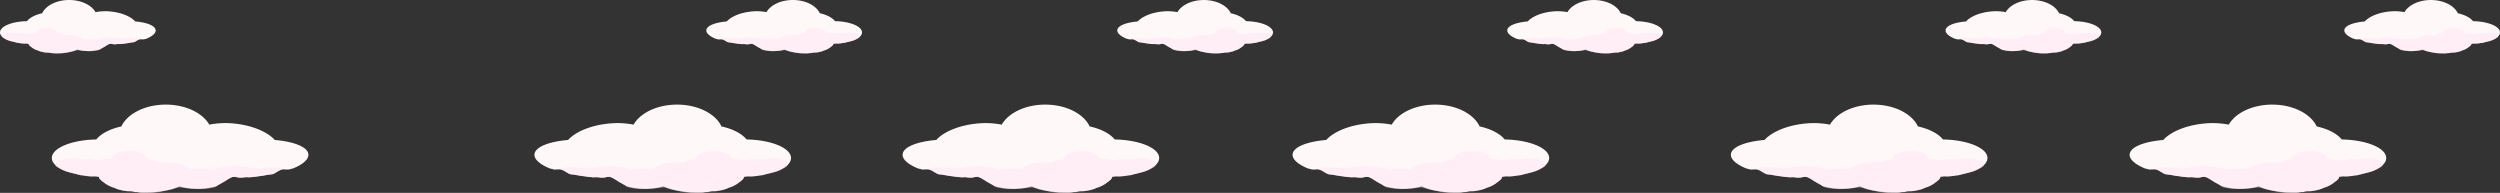 <svg xmlns="http://www.w3.org/2000/svg" viewBox="0 0 3914 302"><rect x="0" y="0" width="3914" height="302" fill="#333333" stroke="none"/><defs><style>.cls-1{fill:#fff8f8;}.cls-2{fill:#ffe3f3;opacity:0.48;isolation:isolate;}</style></defs><g id="圖層_2" data-name="圖層 2"><g id="背景"><g id="cloud"><g id="light"><path class="cls-1" d="M243.71,47.3c-.48-7-13.47-12.14-32-13.72C205,26.06,190.92,19.91,174.14,18.1a80.39,80.39,0,0,0-24.57.93C143.22,7.9,127.12,0,108.26,0,88.45,0,71.68,8.72,66.06,20.73c-10.69,2.32-19.28,6.79-23.84,12.39C18.73,33.53,0,41.26,0,50.73,0,55.6,4.93,60,12.91,63.19c2.34.81,4.75,1.44,7.16,2,2.25.54,4.49,1.08,6.71,1.7L27,67l.75.12a29.44,29.44,0,0,1,4,.54c2.24.27,4.56.46,6.93.58.48,0,1-.07,1.43-.08a12,12,0,0,1,2.82.21h1.44c0,.12.09.23.14.35a1.09,1.09,0,0,1,.37.57,3.18,3.18,0,0,0,.35.83l.06.1a9.14,9.14,0,0,0,2.08,2.13c1.18,1,2.43,1.86,3.66,2.76a29.91,29.91,0,0,0,6.2,3.22A26.16,26.16,0,0,1,61.65,80a76.42,76.42,0,0,0,9.19,2.11c1.09.1,2.14.14,3.28.15a10.34,10.34,0,0,1,2.77.22,1,1,0,0,1,.3,0l1.81.52a19.87,19.87,0,0,1,4.4.37c1.56.07,3.14.11,4.74.11,13.12,0,24.9-2.28,33-5.9a62.59,62.59,0,0,0,11.25,2.08c1,0,1.93.09,2.89.2a63,63,0,0,0,7.77-.12,66,66,0,0,0,13.48-2.37c2.22-1.54,4.65-2.7,7-4.08,2.73-1.62,5.27-3.58,8.3-4.6a1.25,1.25,0,0,1,.56-.07,11.78,11.78,0,0,1,4.63.62h0c.42,0,.85,0,1.27.08,1.12,0,2.26,0,3.4-.05a17.39,17.39,0,0,1,4-.33c.63,0,1.25.06,1.88.09l1.22-.07a1.24,1.24,0,0,1,.45-.09,46.13,46.13,0,0,0,6.19-.68c2-.28,4-.49,6.06-.85s4.06-.76,6.12-1c.71-.07,1.42-.14,2.12-.23a9,9,0,0,1,1.38-.62,1.05,1.05,0,0,1,.24-.06l.38-.22a32.76,32.76,0,0,1,3-1.75,4.81,4.81,0,0,1,.86-.58,12.28,12.28,0,0,1,2.35-1A7.51,7.51,0,0,1,221,61.6a22.52,22.52,0,0,1,2.72.13h0c.6,0,1.19-.07,1.79-.13,1.21-.38,2.43-.68,3.66-.94C238.49,56.79,244,52.06,243.71,47.3Z"/></g><g id="dark"><path class="cls-2" d="M218.85,61.51c-.4-2.58-12.08-2.84-26.36-.64a70.44,70.44,0,0,0-18.85-2.27c-9,0-16.95,1.29-21.73,3.26a65.21,65.21,0,0,0-12.15-1.09,69.83,69.83,0,0,0-8.42.51c-4.26-3.83-13.35-6.48-23.88-6.48-2.09,0-4.12.11-6.07.3C98.94,53.32,94.82,52,90,51.66a2.53,2.53,0,0,0,0-.38C90,47.23,82.53,44,73.32,44s-16.68,3.28-16.68,7.33a2.53,2.53,0,0,0,0,.38c-1-.07-1.94-.11-2.94-.11a32.4,32.4,0,0,0-10,1.46,32.33,32.33,0,0,0-10.1-1.46,35.93,35.93,0,0,0-6.47.55A33.78,33.78,0,0,0,18.26,51C9.93,51,3.18,53.56,3.18,56.7c0,1.58,1.7,3,4.44,4l-.1.07a49,49,0,0,0,12.55,4.41c2.25.54,4.49,1.08,6.71,1.7l.58.16a44.18,44.18,0,0,1,6.46,1c.74.08,1.48.16,2.23.22a36.53,36.53,0,0,0,4.05-.12,12,12,0,0,1,3.17.28,1.33,1.33,0,0,1,1.6.86,6.51,6.51,0,0,0,2.49,3.06c1.18,1,2.43,1.86,3.66,2.76a29.74,29.74,0,0,0,6.21,3.22A43.1,43.1,0,0,1,63,80.61,27.76,27.76,0,0,0,69.36,82a36.23,36.23,0,0,0,4.76.31,10.38,10.38,0,0,1,2.78.22.92.92,0,0,1,.29,0l1.8.52a31.25,31.25,0,0,1,5.77.56,38.43,38.43,0,0,0,3.87,0H93a1.5,1.5,0,0,1,.73.19,55.08,55.08,0,0,0,8.87-1c3-.54,6.08-1.16,9.11-1.76a36.29,36.29,0,0,0,4.34-1.1,28.91,28.91,0,0,1,4-1.2c2.54-.43,5.12.37,7.64.63,3.27.35,6.57.11,9.81.83l.06,0c.7,0,1.42,0,2.14,0a60.84,60.84,0,0,0,15.62-1.89,1.44,1.44,0,0,1,.35-.4,84.67,84.67,0,0,1,7.76-4.65c2.73-1.62,5.27-3.58,8.3-4.6a1.28,1.28,0,0,1,.57-.07,11.73,11.73,0,0,1,4.62.62h0c1.24.05,2.47.2,3.72.29a.87.87,0,0,1,.24-.1,16.38,16.38,0,0,1,4.73-.49c.76,0,1.51.09,2.27.11h.62a1.2,1.2,0,0,1,.66-.19,46.13,46.13,0,0,0,6.19-.68c2-.28,4-.49,6.06-.85s4.06-.76,6.12-1c.71-.07,1.42-.14,2.12-.23a9,9,0,0,1,1.38-.62,1.05,1.05,0,0,1,.24-.06l.38-.22a32.76,32.76,0,0,1,3-1.75,4.81,4.81,0,0,1,.86-.58,12.28,12.28,0,0,1,2.35-1,8.93,8.93,0,0,1,.89-.23A.61.61,0,0,0,218.85,61.51Z"/></g></g><g id="cloud-2" data-name="cloud"><g id="light-2" data-name="light"><path class="cls-1" d="M482.82,241.72c-.79-11.52-22.21-20-52.67-22.59-11.08-12.41-34.34-22.54-62-25.52a132.31,132.31,0,0,0-40.5,1.53c-10.46-18.34-37-31.36-68.09-31.36-32.65,0-60.28,14.36-69.54,34.16-17.62,3.82-31.78,11.19-39.29,20.41-38.72.69-69.58,13.42-69.58,29,0,8,8.13,15.27,21.28,20.53,3.85,1.34,7.82,2.38,11.8,3.34,3.69.89,7.39,1.78,11,2.8l.42.12,1.23.19a51.11,51.11,0,0,1,6.52.9c3.7.43,7.52.75,11.43,1,.79-.06,1.57-.12,2.35-.14a20.57,20.57,0,0,1,4.65.35l2.12,0h.25c.07.2.16.39.24.58a1.78,1.78,0,0,1,.6.93,5.25,5.25,0,0,0,.58,1.38l.1.17a15.43,15.43,0,0,0,3.43,3.51c1.95,1.58,4,3.06,6,4.54a48.35,48.35,0,0,0,10.22,5.3,44.48,44.48,0,0,1,7.29,2.82,125.94,125.94,0,0,0,15.16,3.49c1.79.16,3.52.22,5.4.24a17.35,17.35,0,0,1,4.56.37,1.67,1.67,0,0,1,.5.05l3,.87a32.3,32.3,0,0,1,7.25.61c2.57.12,5.17.18,7.82.18,21.62,0,41-3.76,54.38-9.72a103.79,103.79,0,0,0,18.54,3.42c1.59.06,3.18.15,4.76.32a103.52,103.52,0,0,0,12.82-.18,108.53,108.53,0,0,0,22.21-3.92c3.65-2.53,7.67-4.44,11.47-6.71,4.49-2.68,8.69-5.91,13.68-7.59a2.15,2.15,0,0,1,.92-.11,19.38,19.38,0,0,1,7.62,1h0q1,0,2.1.12c1.85,0,3.72,0,5.61-.08a28,28,0,0,1,6.6-.54c1,0,2.06.1,3.09.15l2-.13a2.18,2.18,0,0,1,.75-.14,77.79,77.79,0,0,0,10.2-1.12c3.34-.46,6.67-.81,10-1.41s6.7-1.25,10.09-1.62c1.16-.12,2.33-.24,3.49-.39a16.43,16.43,0,0,1,2.27-1,1.83,1.83,0,0,1,.39-.09l.63-.37a54.2,54.2,0,0,1,5-2.89,10.14,10.14,0,0,1,1.43-.95,20.25,20.25,0,0,1,3.87-1.71,12.3,12.3,0,0,1,5.07-.54,35.28,35.28,0,0,1,4.48.21h0a29.05,29.05,0,0,0,2.95-.22c2-.61,4-1.12,6-1.55C474.22,257.37,483.35,249.57,482.82,241.72Z"/></g><g id="dark-2" data-name="dark"><path class="cls-2" d="M441.84,265.14c-.66-4.24-19.91-4.67-43.44-1.05-7.91-2.3-18.91-3.74-31.07-3.74-14.83,0-27.93,2.13-35.81,5.37a107.66,107.66,0,0,0-20-1.79,112.7,112.7,0,0,0-13.86.83c-7-6.31-22-10.66-39.36-10.66-3.44,0-6.8.17-10,.49-4-2.94-10.83-5.07-18.81-5.68q0-.32,0-.63c0-6.66-12.3-12.07-27.48-12.07s-27.48,5.41-27.48,12.07a4.58,4.58,0,0,0,0,.64c-1.57-.13-3.19-.19-4.84-.19a53.7,53.7,0,0,0-16.5,2.41,53.41,53.41,0,0,0-16.65-2.41,61.45,61.45,0,0,0-10.66.9,56.13,56.13,0,0,0-14.64-1.79c-13.74,0-24.87,4.2-24.87,9.39,0,2.6,2.81,4.95,7.33,6.65l-.17.11c6.47,3.61,13.55,5.54,20.69,7.27,3.69.89,7.39,1.78,11,2.8l1,.27a72.3,72.3,0,0,1,10.64,1.6l3.68.37a59.54,59.54,0,0,0,6.67-.22,19.5,19.5,0,0,1,5.24.48,2.17,2.17,0,0,1,2.62,1.4c.52,2.07,2.42,3.69,4.11,5.06,1.95,1.58,4,3.06,6,4.54a48.69,48.69,0,0,0,10.23,5.31c3.33.81,6.33,2.49,9.5,3.76s7,1.77,10.5,2.27a58.87,58.87,0,0,0,7.84.51,17.19,17.19,0,0,1,4.59.37,1.48,1.48,0,0,1,.47.05l3,.87c3.16-.24,6.35.58,9.51.92a61.5,61.5,0,0,0,6.37.07h7.22a2.47,2.47,0,0,1,1.21.31,92.1,92.1,0,0,0,14.62-1.6c5-.89,10-1.9,15-2.89a60.54,60.54,0,0,0,7.16-1.82,46.43,46.43,0,0,1,6.68-2c4.19-.72,8.43.59,12.58,1,5.39.57,10.84.17,16.17,1.36l.09-.05c1.17,0,2.35.05,3.53.05a100.7,100.7,0,0,0,25.74-3.1,2.47,2.47,0,0,1,.6-.66c4-3,8.52-5.11,12.78-7.66,4.49-2.68,8.69-5.91,13.68-7.59a2,2,0,0,1,.93-.11,19.3,19.3,0,0,1,7.61,1h0c2.05.08,4.08.33,6.14.47a1.66,1.66,0,0,1,.39-.15,26.62,26.62,0,0,1,7.8-.81c1.25,0,2.5.14,3.74.18l1,0a2,2,0,0,1,1.09-.32,77.79,77.79,0,0,0,10.2-1.12c3.34-.46,6.67-.81,10-1.41s6.7-1.25,10.09-1.62c1.16-.12,2.33-.24,3.49-.39a16.43,16.43,0,0,1,2.27-1,1.83,1.83,0,0,1,.39-.09l.63-.37a54.2,54.2,0,0,1,5-2.89,10.14,10.14,0,0,1,1.43-.95,20.25,20.25,0,0,1,3.87-1.71,12.16,12.16,0,0,1,1.47-.37A1.22,1.22,0,0,0,441.84,265.14Z"/></g></g><g id="cloud-3" data-name="cloud"><g id="light-3" data-name="light"><path class="cls-1" d="M1105.86,47.3c.48-7,13.48-12.14,32-13.72,6.72-7.52,20.83-13.67,37.61-15.48A80.39,80.39,0,0,1,1200,19c6.35-11.13,22.45-19,41.31-19,19.81,0,36.58,8.72,42.2,20.73,10.69,2.32,19.28,6.79,23.84,12.39,23.49.41,42.22,8.14,42.22,17.61,0,4.87-4.93,9.27-12.91,12.46-2.34.81-4.75,1.44-7.16,2-2.24.54-4.48,1.08-6.71,1.7l-.25.07-.75.12a29.44,29.44,0,0,0-4,.54c-2.24.27-4.56.46-6.93.58-.48,0-1-.07-1.43-.08a12,12,0,0,0-2.82.21h-1.44c0,.12-.09.23-.14.35a1.16,1.16,0,0,0-.37.57,2.88,2.88,0,0,1-.35.83l-.06.1a9.14,9.14,0,0,1-2.08,2.13c-1.18,1-2.43,1.86-3.66,2.76a29.91,29.91,0,0,1-6.2,3.22,26.06,26.06,0,0,0-4.42,1.71,77,77,0,0,1-9.2,2.11c-1.09.1-2.14.14-3.28.15a10.34,10.34,0,0,0-2.77.22,1,1,0,0,0-.3,0l-1.81.52a19.87,19.87,0,0,0-4.4.37c-1.55.07-3.14.11-4.74.11-13.12,0-24.9-2.28-33-5.9a62.43,62.43,0,0,1-11.25,2.08c-1,0-1.93.09-2.89.2a63,63,0,0,1-7.77-.12A66.1,66.1,0,0,1,1193,77.45c-2.21-1.54-4.65-2.7-7-4.08-2.73-1.62-5.27-3.58-8.3-4.6a1.25,1.25,0,0,0-.56-.07,11.7,11.7,0,0,0-4.62.62h0c-.42,0-.85,0-1.27.08-1.12,0-2.26,0-3.4-.05a17.39,17.39,0,0,0-4-.33c-.63,0-1.25.06-1.88.09l-1.21-.07a1.34,1.34,0,0,0-.46-.09,46.13,46.13,0,0,1-6.19-.68c-2-.28-4-.49-6.06-.85s-4.06-.76-6.12-1c-.71-.07-1.42-.14-2.12-.23a9,9,0,0,0-1.38-.62.86.86,0,0,0-.23-.06c-.13-.07-.26-.14-.38-.22a31.67,31.67,0,0,0-3-1.75A4.81,4.81,0,0,0,1134,63a12,12,0,0,0-2.35-1,7.49,7.49,0,0,0-3.08-.33,22.52,22.52,0,0,0-2.72.13h0c-.6,0-1.19-.07-1.79-.13-1.21-.38-2.43-.68-3.66-.94C1111.08,56.79,1105.54,52.06,1105.86,47.3Z"/></g><g id="dark-3" data-name="dark"><path class="cls-2" d="M1130.72,61.51c.4-2.58,12.08-2.84,26.36-.64a70.44,70.44,0,0,1,18.85-2.27c9,0,17,1.29,21.73,3.26a65.21,65.21,0,0,1,12.15-1.09,69.58,69.58,0,0,1,8.42.51c4.27-3.83,13.35-6.48,23.88-6.48,2.09,0,4.12.11,6.07.3,2.45-1.78,6.57-3.07,11.42-3.44a2.48,2.48,0,0,1,0-.38c0-4.05,7.46-7.33,16.67-7.33s16.68,3.28,16.68,7.33a2.53,2.53,0,0,1,0,.38c1-.07,1.94-.11,2.94-.11a32.36,32.36,0,0,1,10,1.46A32.35,32.35,0,0,1,1316,51.55a35.9,35.9,0,0,1,6.46.55,33.78,33.78,0,0,1,8.89-1.09c8.33,0,15.08,2.55,15.08,5.69,0,1.58-1.7,3-4.44,4l.1.07a49,49,0,0,1-12.55,4.41c-2.24.54-4.48,1.08-6.71,1.7l-.58.16a44.18,44.18,0,0,0-6.46,1c-.74.08-1.48.16-2.23.22a36.53,36.53,0,0,1-4-.12,12,12,0,0,0-3.17.28,1.33,1.33,0,0,0-1.6.86,6.45,6.45,0,0,1-2.49,3.06c-1.18,1-2.43,1.86-3.66,2.76a29.91,29.91,0,0,1-6.2,3.22,43.23,43.23,0,0,0-5.77,2.28,27.64,27.64,0,0,1-6.37,1.38,36.23,36.23,0,0,1-4.76.31,10.41,10.41,0,0,0-2.78.22.92.92,0,0,0-.29,0l-1.8.52a31.25,31.25,0,0,0-5.77.56,38.43,38.43,0,0,1-3.87,0h-4.38a1.5,1.5,0,0,0-.73.19,55.08,55.08,0,0,1-8.87-1c-3-.54-6.08-1.16-9.1-1.76a36,36,0,0,1-4.35-1.1,28.91,28.91,0,0,0-4-1.2c-2.54-.43-5.12.37-7.64.63-3.27.35-6.57.11-9.81.83l0,0c-.71,0-1.42,0-2.15,0a60.7,60.7,0,0,1-15.61-1.89,1.67,1.67,0,0,0-.36-.4,83.34,83.34,0,0,0-7.76-4.65c-2.73-1.62-5.27-3.58-8.3-4.6a1.28,1.28,0,0,0-.57-.07,11.68,11.68,0,0,0-4.61.62h0c-1.25.05-2.48.2-3.73.29a.87.87,0,0,0-.24-.1,16.38,16.38,0,0,0-4.73-.49c-.76,0-1.51.09-2.27.11H1161a1.2,1.2,0,0,0-.66-.19,46.13,46.13,0,0,1-6.19-.68c-2-.28-4-.49-6.06-.85s-4.06-.76-6.12-1c-.71-.07-1.42-.14-2.12-.23a9,9,0,0,0-1.38-.62.86.86,0,0,0-.23-.06c-.13-.07-.26-.14-.38-.22a31.67,31.67,0,0,0-3-1.75A4.81,4.81,0,0,0,1134,63a12,12,0,0,0-2.35-1,8.93,8.93,0,0,0-.89-.23A.61.61,0,0,1,1130.72,61.51Z"/></g></g><g id="cloud-4" data-name="cloud"><g id="light-4" data-name="light"><path class="cls-1" d="M836.76,241.72c.78-11.52,22.2-20,52.66-22.59,11.08-12.41,34.34-22.54,62-25.52a132.31,132.31,0,0,1,40.5,1.53c10.47-18.34,37-31.36,68.09-31.36,32.65,0,60.28,14.36,69.54,34.16,17.62,3.82,31.78,11.19,39.29,20.41,38.72.69,69.58,13.42,69.58,29,0,8-8.13,15.27-21.28,20.53-3.85,1.34-7.82,2.38-11.8,3.34-3.69.89-7.39,1.78-11,2.8l-.42.12-1.23.19a51.35,51.35,0,0,0-6.52.9c-3.7.43-7.52.75-11.43,1-.79-.06-1.57-.12-2.35-.14a20.57,20.57,0,0,0-4.65.35l-2.12,0h-.25c-.07.2-.16.39-.24.58a1.78,1.78,0,0,0-.6.93,5.25,5.25,0,0,1-.58,1.38l-.1.17a15.22,15.22,0,0,1-3.43,3.51c-1.94,1.58-4,3.06-6,4.54a48.27,48.27,0,0,1-10.21,5.3,44.58,44.58,0,0,0-7.3,2.82,125.94,125.94,0,0,1-15.16,3.49c-1.79.16-3.52.22-5.4.24a17.35,17.35,0,0,0-4.56.37,1.67,1.67,0,0,0-.5.05l-3,.87a32.3,32.3,0,0,0-7.25.61c-2.57.12-5.17.18-7.82.18-21.62,0-41-3.76-54.38-9.72a103.79,103.79,0,0,1-18.54,3.42c-1.59.06-3.18.15-4.76.32a103.36,103.36,0,0,1-12.81-.18,108.51,108.51,0,0,1-22.22-3.92c-3.65-2.53-7.67-4.44-11.47-6.71-4.49-2.68-8.69-5.91-13.68-7.59a2.15,2.15,0,0,0-.92-.11,19.38,19.38,0,0,0-7.62,1h0q-1.05,0-2.1.12c-1.85,0-3.72,0-5.61-.08a28,28,0,0,0-6.6-.54c-1,0-2.06.1-3.09.15l-2-.13a2.18,2.18,0,0,0-.75-.14,78,78,0,0,1-10.2-1.12c-3.34-.46-6.67-.81-10-1.41s-6.7-1.25-10.08-1.62c-1.17-.12-2.34-.24-3.5-.39a16.43,16.43,0,0,0-2.27-1,1.83,1.83,0,0,0-.39-.09l-.63-.37a54.2,54.2,0,0,0-5-2.89,9.1,9.1,0,0,0-1.43-.95,20.25,20.25,0,0,0-3.87-1.71,12.28,12.28,0,0,0-5.07-.54,35.28,35.28,0,0,0-4.48.21h0a29.05,29.05,0,0,1-3-.22c-2-.61-4-1.12-6-1.55C845.35,257.37,836.22,249.57,836.76,241.72Z"/></g><g id="dark-4" data-name="dark"><path class="cls-2" d="M877.73,265.14c.66-4.24,19.91-4.67,43.44-1.05,7.91-2.3,18.91-3.74,31.07-3.74,14.83,0,27.93,2.13,35.81,5.37a107.66,107.66,0,0,1,20-1.79,112.7,112.7,0,0,1,13.86.83c7-6.31,22-10.66,39.36-10.66,3.44,0,6.8.17,10,.49,4-2.94,10.83-5.07,18.81-5.68q0-.32,0-.63c0-6.66,12.3-12.07,27.48-12.07s27.48,5.41,27.48,12.07a4.58,4.58,0,0,1,0,.64c1.57-.13,3.19-.19,4.84-.19a53.7,53.7,0,0,1,16.5,2.41,53.45,53.45,0,0,1,16.65-2.41,61.37,61.37,0,0,1,10.66.9,56.13,56.13,0,0,1,14.64-1.79c13.74,0,24.87,4.2,24.87,9.39,0,2.6-2.8,4.95-7.33,6.65l.17.11c-6.47,3.61-13.55,5.54-20.69,7.27-3.69.89-7.39,1.78-11,2.8l-1,.27a72.5,72.5,0,0,0-10.64,1.6l-3.68.37a59.54,59.54,0,0,1-6.67-.22,19.5,19.5,0,0,0-5.24.48,2.17,2.17,0,0,0-2.62,1.4c-.52,2.07-2.42,3.69-4.11,5.06-1.94,1.58-4,3.06-6,4.54a48.69,48.69,0,0,1-10.23,5.31c-3.33.81-6.33,2.49-9.5,3.76s-7,1.77-10.5,2.27a58.87,58.87,0,0,1-7.84.51,17.19,17.19,0,0,0-4.59.37,1.51,1.51,0,0,0-.47.05l-3,.87c-3.16-.24-6.35.58-9.51.92a61.5,61.5,0,0,1-6.37.07h-7.22a2.47,2.47,0,0,0-1.21.31,92.23,92.23,0,0,1-14.62-1.6c-5-.89-10-1.9-15-2.89a61,61,0,0,1-7.16-1.82,46.05,46.05,0,0,0-6.68-2c-4.19-.72-8.43.59-12.58,1-5.39.57-10.84.17-16.17,1.36l-.09-.05c-1.17,0-2.34.05-3.53.05a100.7,100.7,0,0,1-25.74-3.1,2.31,2.31,0,0,0-.6-.66c-4-3-8.52-5.11-12.78-7.66-4.49-2.68-8.69-5.91-13.68-7.59a2,2,0,0,0-.93-.11,19.33,19.33,0,0,0-7.61,1h0c-2,.08-4.08.33-6.14.47a1.66,1.66,0,0,0-.39-.15,26.62,26.62,0,0,0-7.8-.81c-1.25,0-2.49.14-3.74.18l-1,0a2,2,0,0,0-1.09-.32,78,78,0,0,1-10.2-1.12c-3.34-.46-6.67-.81-10-1.41s-6.7-1.25-10.08-1.62c-1.17-.12-2.34-.24-3.5-.39a16.43,16.43,0,0,0-2.27-1,1.83,1.83,0,0,0-.39-.09l-.63-.37a54.2,54.2,0,0,0-5-2.89,9.1,9.1,0,0,0-1.43-.95,20.25,20.25,0,0,0-3.87-1.71,12.16,12.16,0,0,0-1.47-.37A1.82,1.82,0,0,1,877.73,265.14Z"/></g></g><g id="cloud-5" data-name="cloud"><g id="light-5" data-name="light"><path class="cls-1" d="M1749.26,47.3c.48-7,13.48-12.14,32-13.72,6.72-7.52,20.83-13.67,37.61-15.48a80.39,80.39,0,0,1,24.57.93c6.35-11.13,22.45-19,41.31-19,19.81,0,36.58,8.72,42.2,20.73,10.69,2.32,19.28,6.79,23.84,12.39,23.49.41,42.22,8.14,42.22,17.61,0,4.87-4.93,9.27-12.91,12.46-2.34.81-4.75,1.44-7.16,2-2.24.54-4.48,1.08-6.71,1.7l-.25.07-.75.12a29.44,29.44,0,0,0-4,.54c-2.24.27-4.56.46-6.93.58-.48,0-1-.07-1.43-.08a12,12,0,0,0-2.82.21h-1.44c0,.12-.09.23-.14.35a1.16,1.16,0,0,0-.37.57,2.88,2.88,0,0,1-.35.83l-.06.1a9,9,0,0,1-2.08,2.13c-1.18,1-2.43,1.86-3.66,2.76a29.91,29.91,0,0,1-6.2,3.22,26.06,26.06,0,0,0-4.42,1.71,77,77,0,0,1-9.2,2.11c-1.09.1-2.14.14-3.28.15a10.34,10.34,0,0,0-2.77.22,1,1,0,0,0-.3,0l-1.81.52a19.87,19.87,0,0,0-4.4.37c-1.55.07-3.14.11-4.74.11-13.12,0-24.9-2.28-33-5.9a62.43,62.43,0,0,1-11.25,2.08c-1,0-1.93.09-2.89.2a63,63,0,0,1-7.77-.12,66.1,66.1,0,0,1-13.48-2.37c-2.21-1.54-4.65-2.7-7-4.08-2.73-1.62-5.27-3.58-8.3-4.6a1.25,1.25,0,0,0-.56-.07,11.7,11.7,0,0,0-4.62.62h0c-.42,0-.85,0-1.27.08-1.12,0-2.26,0-3.4-.05a17.39,17.39,0,0,0-4-.33c-.63,0-1.25.06-1.88.09l-1.21-.07a1.34,1.34,0,0,0-.46-.09,46.13,46.13,0,0,1-6.19-.68c-2-.28-4-.49-6.06-.85s-4.06-.76-6.12-1c-.71-.07-1.42-.14-2.12-.23a9,9,0,0,0-1.38-.62.86.86,0,0,0-.23-.06c-.13-.07-.26-.14-.38-.22a31.67,31.67,0,0,0-3-1.75,4.48,4.48,0,0,0-.86-.58,12,12,0,0,0-2.35-1,7.49,7.49,0,0,0-3.08-.33,22.52,22.52,0,0,0-2.72.13h0c-.6,0-1.19-.07-1.79-.13-1.21-.38-2.43-.68-3.66-.94C1754.48,56.79,1748.94,52.06,1749.26,47.3Z"/></g><g id="dark-5" data-name="dark"><path class="cls-2" d="M1774.12,61.51c.4-2.58,12.08-2.84,26.36-.64a70.44,70.44,0,0,1,18.85-2.27c9,0,17,1.29,21.73,3.26a65.21,65.21,0,0,1,12.15-1.09,69.58,69.58,0,0,1,8.42.51c4.27-3.83,13.35-6.48,23.88-6.48,2.09,0,4.12.11,6.07.3,2.45-1.78,6.57-3.07,11.42-3.44a2.48,2.48,0,0,1,0-.38c0-4.05,7.46-7.33,16.67-7.33s16.68,3.28,16.68,7.33a2.53,2.53,0,0,1,0,.38c1-.07,1.94-.11,2.94-.11a35.39,35.39,0,0,0,20.12,0,35.9,35.9,0,0,1,6.46.55,33.78,33.78,0,0,1,8.89-1.09c8.33,0,15.09,2.55,15.09,5.69,0,1.58-1.71,3-4.45,4l.1.07a48.92,48.92,0,0,1-12.55,4.41c-2.24.54-4.48,1.08-6.71,1.7l-.58.16a44.18,44.18,0,0,0-6.46,1c-.74.08-1.48.16-2.23.22a36.53,36.53,0,0,1-4.05-.12,12,12,0,0,0-3.17.28,1.33,1.33,0,0,0-1.6.86,6.45,6.45,0,0,1-2.49,3.06c-1.18,1-2.43,1.86-3.66,2.76a29.91,29.91,0,0,1-6.2,3.22,43.23,43.23,0,0,0-5.77,2.28,27.64,27.64,0,0,1-6.37,1.38,36.23,36.23,0,0,1-4.76.31,10.41,10.41,0,0,0-2.78.22,1,1,0,0,0-.29,0l-1.8.52a31.25,31.25,0,0,0-5.77.56,38.4,38.4,0,0,1-3.87,0H1900a1.53,1.53,0,0,0-.73.19,55.08,55.08,0,0,1-8.87-1c-3-.54-6.08-1.16-9.1-1.76a36,36,0,0,1-4.35-1.1,28.91,28.91,0,0,0-4.05-1.2c-2.54-.43-5.12.37-7.64.63-3.27.35-6.57.11-9.81.83l-.05,0c-.71,0-1.42,0-2.15,0a60.7,60.7,0,0,1-15.61-1.89,1.67,1.67,0,0,0-.36-.4,83.34,83.34,0,0,0-7.76-4.65c-2.73-1.62-5.27-3.58-8.3-4.6a1.28,1.28,0,0,0-.57-.07,11.68,11.68,0,0,0-4.61.62h0c-1.25.05-2.48.2-3.73.29a.87.87,0,0,0-.24-.1,16.38,16.38,0,0,0-4.73-.49c-.76,0-1.51.09-2.27.11h-.62a1.2,1.2,0,0,0-.66-.19,46.13,46.13,0,0,1-6.19-.68c-2-.28-4-.49-6.06-.85s-4.06-.76-6.12-1c-.71-.07-1.42-.14-2.12-.23a9,9,0,0,0-1.38-.62.86.86,0,0,0-.23-.06c-.13-.07-.26-.14-.38-.22a31.67,31.67,0,0,0-3-1.75,4.48,4.48,0,0,0-.86-.58,12,12,0,0,0-2.35-1,8.93,8.93,0,0,0-.89-.23A.61.61,0,0,1,1774.12,61.51Z"/></g></g><g id="cloud-6" data-name="cloud"><g id="light-6" data-name="light"><path class="cls-1" d="M1413.16,241.72c.78-11.52,22.2-20,52.66-22.59,11.08-12.41,34.34-22.54,62-25.52a132.3,132.3,0,0,1,40.5,1.53c10.47-18.34,37-31.36,68.09-31.36,32.65,0,60.28,14.36,69.54,34.16,17.62,3.82,31.78,11.19,39.29,20.41,38.72.69,69.58,13.42,69.58,29,0,8-8.13,15.27-21.28,20.53-3.85,1.34-7.81,2.38-11.8,3.34-3.69.89-7.39,1.78-11,2.8l-.42.12-1.23.19a51.35,51.35,0,0,0-6.52.9c-3.7.43-7.52.75-11.43,1-.79-.06-1.57-.12-2.35-.14a20.57,20.57,0,0,0-4.65.35l-2.12,0h-.25c-.07.2-.16.39-.24.58a1.78,1.78,0,0,0-.6.93,5.25,5.25,0,0,1-.58,1.38l-.1.17a15.22,15.22,0,0,1-3.43,3.51c-1.94,1.58-4,3.06-6,4.54a48.27,48.27,0,0,1-10.21,5.3,44.58,44.58,0,0,0-7.3,2.82,125.94,125.94,0,0,1-15.16,3.49c-1.79.16-3.52.22-5.4.24a17.35,17.35,0,0,0-4.56.37,1.67,1.67,0,0,0-.5.05l-3,.87a32.3,32.3,0,0,0-7.25.61c-2.57.12-5.17.18-7.82.18-21.62,0-41-3.76-54.37-9.72a104.06,104.06,0,0,1-18.55,3.42c-1.59.06-3.18.15-4.76.32a103.36,103.36,0,0,1-12.81-.18,108.51,108.51,0,0,1-22.22-3.92c-3.65-2.53-7.67-4.44-11.47-6.71-4.49-2.68-8.69-5.91-13.68-7.59a2.15,2.15,0,0,0-.92-.11,19.38,19.38,0,0,0-7.62,1h0q-1,0-2.1.12c-1.85,0-3.72,0-5.61-.08a28,28,0,0,0-6.6-.54c-1,0-2.06.1-3.09.15l-2-.13a2.18,2.18,0,0,0-.75-.14,78,78,0,0,1-10.2-1.12c-3.34-.46-6.67-.81-10-1.41s-6.7-1.25-10.08-1.62c-1.17-.12-2.34-.24-3.5-.39a16.43,16.43,0,0,0-2.27-1,1.83,1.83,0,0,0-.39-.09l-.63-.37a54.2,54.2,0,0,0-5-2.89,9.1,9.1,0,0,0-1.43-.95,20.25,20.25,0,0,0-3.87-1.71,12.28,12.28,0,0,0-5.07-.54,35.28,35.28,0,0,0-4.48.21h0a29.05,29.05,0,0,1-3-.22c-2-.61-4-1.12-6-1.55C1421.75,257.37,1412.62,249.57,1413.16,241.72Z"/></g><g id="dark-6" data-name="dark"><path class="cls-2" d="M1454.13,265.14c.66-4.24,19.91-4.67,43.44-1.05,7.91-2.3,18.91-3.74,31.07-3.74,14.83,0,27.93,2.13,35.81,5.37a107.66,107.66,0,0,1,20-1.79,112.7,112.7,0,0,1,13.86.83c7-6.31,22-10.66,39.36-10.66,3.44,0,6.8.17,10,.49,4-2.94,10.83-5.07,18.81-5.68q0-.32,0-.63c0-6.66,12.3-12.07,27.48-12.07s27.48,5.41,27.48,12.07a4.58,4.58,0,0,1,0,.64c1.57-.13,3.19-.19,4.84-.19a53.7,53.7,0,0,1,16.5,2.41,53.45,53.45,0,0,1,16.65-2.41,61.37,61.37,0,0,1,10.66.9,56.13,56.13,0,0,1,14.64-1.79c13.74,0,24.87,4.2,24.87,9.39,0,2.6-2.8,4.95-7.33,6.65l.17.11c-6.47,3.61-13.55,5.54-20.69,7.27-3.69.89-7.39,1.78-11,2.8l-1,.27a72.5,72.5,0,0,0-10.64,1.6l-3.68.37a59.54,59.54,0,0,1-6.67-.22,19.5,19.5,0,0,0-5.24.48,2.17,2.17,0,0,0-2.62,1.4c-.52,2.07-2.42,3.69-4.11,5.06-1.94,1.58-4,3.06-6,4.54a48.69,48.69,0,0,1-10.23,5.31c-3.33.81-6.33,2.49-9.5,3.76s-7,1.77-10.5,2.27a58.87,58.87,0,0,1-7.84.51,17.19,17.19,0,0,0-4.59.37,1.51,1.51,0,0,0-.47.05l-3,.87c-3.16-.24-6.35.58-9.51.92a61.5,61.5,0,0,1-6.37.07h-7.22a2.47,2.47,0,0,0-1.21.31,92.23,92.23,0,0,1-14.62-1.6c-5-.89-10-1.9-15-2.89a61,61,0,0,1-7.16-1.82,46.05,46.05,0,0,0-6.68-2c-4.19-.72-8.43.59-12.58,1-5.39.57-10.84.17-16.17,1.36l-.09-.05c-1.17,0-2.34.05-3.53.05a100.7,100.7,0,0,1-25.74-3.1,2.27,2.27,0,0,0-.59-.66c-4-3-8.53-5.11-12.79-7.66-4.49-2.68-8.69-5.91-13.68-7.59a2,2,0,0,0-.93-.11,19.33,19.33,0,0,0-7.61,1h0c-2.05.08-4.08.33-6.14.47a1.66,1.66,0,0,0-.39-.15,26.62,26.62,0,0,0-7.8-.81c-1.25,0-2.49.14-3.74.18l-1,0a2,2,0,0,0-1.09-.32,78,78,0,0,1-10.2-1.12c-3.34-.46-6.67-.81-10-1.41s-6.7-1.25-10.08-1.62c-1.17-.12-2.34-.24-3.5-.39a16.43,16.43,0,0,0-2.27-1,1.83,1.83,0,0,0-.39-.09l-.63-.37a54.2,54.2,0,0,0-5-2.89,9.1,9.1,0,0,0-1.43-.95,20.25,20.25,0,0,0-3.87-1.71,12.16,12.16,0,0,0-1.47-.37A1.82,1.82,0,0,1,1454.13,265.14Z"/></g></g><g id="cloud-7" data-name="cloud"><g id="light-7" data-name="light"><path class="cls-1" d="M2359.8,47.3c.48-7,13.48-12.14,32-13.72,6.72-7.52,20.83-13.67,37.61-15.48a80.39,80.39,0,0,1,24.57.93c6.35-11.13,22.45-19,41.32-19,19.81,0,36.57,8.72,42.19,20.73,10.69,2.32,19.28,6.79,23.84,12.39,23.5.41,42.22,8.14,42.22,17.61,0,4.87-4.93,9.27-12.91,12.46-2.34.81-4.74,1.44-7.16,2-2.24.54-4.48,1.08-6.71,1.7l-.25.07-.74.12a29.22,29.22,0,0,0-4,.54q-3.37.41-6.94.58c-.48,0-1-.07-1.42-.08a12.15,12.15,0,0,0-2.83.21h-1.44c0,.12-.09.23-.14.35a1.08,1.08,0,0,0-.36.57,3.21,3.21,0,0,1-.36.83.93.93,0,0,1-.05.1,9,9,0,0,1-2.09,2.13c-1.18,1-2.42,1.86-3.65,2.76a29.91,29.91,0,0,1-6.2,3.22,26.16,26.16,0,0,0-4.43,1.71,76.59,76.59,0,0,1-9.2,2.11c-1.08.1-2.14.14-3.28.15a10.24,10.24,0,0,0-2.76.22,1.06,1.06,0,0,0-.31,0l-1.8.52a19.77,19.77,0,0,0-4.4.37c-1.56.07-3.14.11-4.75.11-13.12,0-24.9-2.28-33-5.9a62.76,62.76,0,0,1-11.25,2.08c-1,0-1.93.09-2.89.2a63.13,63.13,0,0,1-7.78-.12A66.1,66.1,0,0,1,2447,77.45c-2.21-1.54-4.65-2.7-7-4.08-2.72-1.62-5.27-3.58-8.3-4.6a1.24,1.24,0,0,0-.56-.07,11.73,11.73,0,0,0-4.62.62h0c-.43,0-.85,0-1.28.08-1.12,0-2.26,0-3.4-.05a17.34,17.34,0,0,0-4-.33l-1.87.09-1.22-.07a1.3,1.3,0,0,0-.46-.09,46,46,0,0,1-6.18-.68c-2-.28-4.05-.49-6.07-.85s-4.06-.76-6.12-1c-.7-.07-1.41-.14-2.12-.23a8.86,8.86,0,0,0-1.37-.62,1.05,1.05,0,0,0-.24-.06l-.38-.22a32.76,32.76,0,0,0-3-1.75,4.88,4.88,0,0,0-.87-.58,12,12,0,0,0-2.35-1,7.47,7.47,0,0,0-3.08-.33,22.35,22.35,0,0,0-2.71.13h0c-.6,0-1.2-.07-1.8-.13-1.2-.38-2.43-.68-3.66-.94C2365,56.79,2359.48,52.06,2359.8,47.3Z"/></g><g id="dark-7" data-name="dark"><path class="cls-2" d="M2384.67,61.51c.39-2.58,12.08-2.84,26.35-.64a70.52,70.52,0,0,1,18.86-2.27c9,0,16.94,1.29,21.73,3.26a65.14,65.14,0,0,1,12.15-1.09,69.54,69.54,0,0,1,8.41.51c4.27-3.83,13.36-6.48,23.88-6.48,2.09,0,4.13.11,6.08.3,2.44-1.78,6.57-3.07,11.41-3.44,0-.13,0-.26,0-.38,0-4.05,7.46-7.33,16.67-7.33s16.68,3.28,16.68,7.33c0,.12,0,.25,0,.38,1-.07,1.93-.11,2.93-.11a35.39,35.39,0,0,0,20.12,0,36,36,0,0,1,6.47.55,33.71,33.71,0,0,1,8.88-1.09c8.33,0,15.09,2.55,15.09,5.69,0,1.58-1.7,3-4.45,4l.11.07a49.12,49.12,0,0,1-12.56,4.41c-2.24.54-4.48,1.08-6.71,1.7l-.58.16a44,44,0,0,0-6.45,1c-.75.08-1.49.16-2.23.22a36.53,36.53,0,0,1-4-.12,12,12,0,0,0-3.18.28,1.32,1.32,0,0,0-1.59.86,6.53,6.53,0,0,1-2.5,3.06c-1.18,1-2.42,1.86-3.65,2.76a30.24,30.24,0,0,1-6.21,3.22,43.77,43.77,0,0,0-5.77,2.28,27.64,27.64,0,0,1-6.37,1.38,36.23,36.23,0,0,1-4.76.31,10.41,10.41,0,0,0-2.78.22,1,1,0,0,0-.29,0l-1.8.52a31.33,31.33,0,0,0-5.77.56,38.37,38.37,0,0,1-3.87,0h-4.38a1.53,1.53,0,0,0-.73.19,55.08,55.08,0,0,1-8.87-1c-3-.54-6.07-1.16-9.1-1.76a36,36,0,0,1-4.35-1.1,28.91,28.91,0,0,0-4-1.2c-2.54-.43-5.12.37-7.63.63-3.27.35-6.58.11-9.81.83l-.06,0c-.71,0-1.42,0-2.14,0a60.78,60.78,0,0,1-15.62-1.89,1.49,1.49,0,0,0-.36-.4,83.34,83.34,0,0,0-7.76-4.65c-2.72-1.62-5.27-3.58-8.3-4.6a1.25,1.25,0,0,0-.56-.07,11.7,11.7,0,0,0-4.62.62h0c-1.24.05-2.48.2-3.73.29a.94.94,0,0,0-.23-.1,16.45,16.45,0,0,0-4.74-.49c-.75,0-1.51.09-2.27.11H2415a1.26,1.26,0,0,0-.67-.19,46,46,0,0,1-6.18-.68c-2-.28-4.05-.49-6.07-.85s-4.06-.76-6.12-1c-.7-.07-1.41-.14-2.12-.23a8.86,8.86,0,0,0-1.37-.62,1.05,1.05,0,0,0-.24-.06l-.38-.22a32.76,32.76,0,0,0-3-1.75,4.88,4.88,0,0,0-.87-.58,12,12,0,0,0-2.35-1,8.93,8.93,0,0,0-.89-.23A.61.61,0,0,1,2384.67,61.51Z"/></g></g><g id="cloud-8" data-name="cloud"><g id="light-8" data-name="light"><path class="cls-1" d="M2023.7,241.72c.78-11.52,22.21-20,52.67-22.59,11.07-12.41,34.33-22.54,62-25.52a132.31,132.31,0,0,1,40.5,1.53c10.46-18.34,37-31.36,68.08-31.36,32.65,0,60.28,14.36,69.54,34.16,17.62,3.82,31.78,11.19,39.3,20.41,38.71.69,69.58,13.42,69.58,29,0,8-8.14,15.27-21.29,20.53-3.85,1.34-7.81,2.38-11.79,3.34-3.7.89-7.39,1.78-11.06,2.8l-.42.12-1.22.19a51.26,51.26,0,0,0-6.53.9q-5.55.64-11.43,1c-.79-.06-1.57-.12-2.35-.14a20.57,20.57,0,0,0-4.65.35l-2.11,0h-.26a5.89,5.89,0,0,1-.24.58,1.84,1.84,0,0,0-.6.93,4.93,4.93,0,0,1-.58,1.38l-.1.17a15.18,15.18,0,0,1-3.42,3.51c-2,1.58-4,3.06-6,4.54a48.35,48.35,0,0,1-10.22,5.3,44.58,44.58,0,0,0-7.3,2.82,125.94,125.94,0,0,1-15.16,3.49c-1.79.16-3.52.22-5.4.24a17.35,17.35,0,0,0-4.56.37,1.7,1.7,0,0,0-.5.05l-3,.87a32.35,32.35,0,0,0-7.25.61q-3.84.18-7.82.18c-21.62,0-41-3.76-54.37-9.72a103.89,103.89,0,0,1-18.55,3.42c-1.59.06-3.17.15-4.76.32a103.36,103.36,0,0,1-12.81-.18,108.29,108.29,0,0,1-22.21-3.92c-3.65-2.53-7.67-4.44-11.48-6.71-4.49-2.68-8.68-5.91-13.68-7.59a2.14,2.14,0,0,0-.92-.11,19.4,19.4,0,0,0-7.62,1h0q-1,0-2.1.12c-1.85,0-3.72,0-5.6-.08a28.17,28.17,0,0,0-6.61-.54c-1,0-2.06.1-3.09.15l-2-.13a2.13,2.13,0,0,0-.75-.14,77.64,77.64,0,0,1-10.19-1.12c-3.34-.46-6.67-.81-10-1.41s-6.69-1.25-10.08-1.62c-1.17-.12-2.34-.24-3.5-.39a15.91,15.91,0,0,0-2.27-1,1.83,1.83,0,0,0-.39-.09l-.63-.37a52.92,52.92,0,0,0-5-2.89,9.1,9.1,0,0,0-1.43-.95,20.44,20.44,0,0,0-3.86-1.71,12.35,12.35,0,0,0-5.08-.54,35.28,35.28,0,0,0-4.48.21h0a29.25,29.25,0,0,1-3-.22c-2-.61-4-1.12-6-1.55C2032.3,257.37,2023.16,249.57,2023.7,241.72Z"/></g><g id="dark-8" data-name="dark"><path class="cls-2" d="M2064.67,265.14c.66-4.24,19.91-4.67,43.44-1.05,7.91-2.3,18.91-3.74,31.07-3.74,14.83,0,27.93,2.13,35.82,5.37a107.56,107.56,0,0,1,20-1.79,113,113,0,0,1,13.87.83c7-6.31,22-10.66,39.35-10.66,3.45,0,6.8.17,10,.49,4-2.94,10.82-5.07,18.81-5.68a4.44,4.44,0,0,1,0-.63c0-6.66,12.3-12.07,27.48-12.07s27.48,5.41,27.48,12.07c0,.21,0,.43,0,.64,1.57-.13,3.18-.19,4.83-.19a53.7,53.7,0,0,1,16.5,2.41,53.51,53.51,0,0,1,16.66-2.41,61.45,61.45,0,0,1,10.66.9,56,56,0,0,1,14.64-1.79c13.73,0,24.86,4.2,24.86,9.39,0,2.6-2.8,4.95-7.33,6.65l.18.11c-6.48,3.61-13.56,5.54-20.69,7.27-3.7.89-7.39,1.78-11.06,2.8l-1,.27a72.5,72.5,0,0,0-10.64,1.6l-3.67.37a59.64,59.64,0,0,1-6.68-.22,19.43,19.43,0,0,0-5.23.48,2.18,2.18,0,0,0-2.63,1.4c-.52,2.07-2.42,3.69-4.1,5.06-2,1.58-4,3.06-6,4.54a49.18,49.18,0,0,1-10.23,5.31c-3.33.81-6.33,2.49-9.5,3.76s-7,1.77-10.5,2.27a59.13,59.13,0,0,1-7.85.51,17.08,17.08,0,0,0-4.58.37,1.57,1.57,0,0,0-.48.05l-3,.87c-3.17-.24-6.36.58-9.51.92a61.73,61.73,0,0,1-6.38.07h-7.22a2.5,2.5,0,0,0-1.21.31,92.23,92.23,0,0,1-14.62-1.6c-5-.89-10-1.9-15-2.89a61,61,0,0,1-7.16-1.82,45.69,45.69,0,0,0-6.68-2c-4.18-.72-8.43.59-12.58,1-5.39.57-10.84.17-16.16,1.36l-.1-.05c-1.17,0-2.34.05-3.53.05a100.76,100.76,0,0,1-25.74-3.1,2.27,2.27,0,0,0-.59-.66c-4-3-8.52-5.11-12.79-7.66-4.49-2.68-8.68-5.91-13.68-7.59a2,2,0,0,0-.93-.11,19.35,19.35,0,0,0-7.61,1h0c-2,.08-4.08.33-6.14.47a1.66,1.66,0,0,0-.39-.15,26.62,26.62,0,0,0-7.8-.81c-1.25,0-2.49.14-3.74.18l-1,0a1.93,1.93,0,0,0-1.09-.32,77.64,77.64,0,0,1-10.19-1.12c-3.34-.46-6.67-.81-10-1.41s-6.69-1.25-10.08-1.62c-1.17-.12-2.34-.24-3.5-.39a15.91,15.91,0,0,0-2.27-1,1.83,1.83,0,0,0-.39-.09l-.63-.37a52.92,52.92,0,0,0-5-2.89,9.1,9.1,0,0,0-1.43-.95,20.44,20.44,0,0,0-3.86-1.71,12.81,12.81,0,0,0-1.48-.37C2064.66,265.36,2064.66,265.25,2064.67,265.14Z"/></g></g><g id="cloud-9" data-name="cloud"><g id="light-9" data-name="light"><path class="cls-1" d="M3046,47.3c.48-7,13.48-12.14,32-13.72,6.72-7.52,20.83-13.67,37.61-15.48a80.38,80.38,0,0,1,24.57.93c6.35-11.13,22.46-19,41.32-19,19.81,0,36.57,8.72,42.19,20.73,10.7,2.32,19.29,6.79,23.85,12.39,23.49.41,42.22,8.14,42.22,17.61,0,4.87-4.94,9.27-12.92,12.46-2.34.81-4.74,1.44-7.16,2-2.24.54-4.48,1.08-6.7,1.7l-.26.07-.74.12a29.22,29.22,0,0,0-4,.54q-3.37.41-6.94.58c-.47,0-1-.07-1.42-.08a12,12,0,0,0-2.82.21h-1.44c0,.12-.1.23-.15.35a1.08,1.08,0,0,0-.36.57,3.57,3.57,0,0,1-.35.83l-.06.1a9.14,9.14,0,0,1-2.08,2.13c-1.19,1-2.43,1.86-3.66,2.76a29.91,29.91,0,0,1-6.2,3.22,26.16,26.16,0,0,0-4.43,1.71,76.59,76.59,0,0,1-9.2,2.11c-1.08.1-2.14.14-3.28.15a10.27,10.27,0,0,0-2.76.22,1,1,0,0,0-.3,0l-1.81.52a19.77,19.77,0,0,0-4.4.37c-1.56.07-3.14.11-4.75.11-13.12,0-24.9-2.28-33-5.9a62.76,62.76,0,0,1-11.25,2.08c-1,0-1.93.09-2.89.2a63.13,63.13,0,0,1-7.78-.12,65.88,65.88,0,0,1-13.47-2.37c-2.22-1.54-4.66-2.7-7-4.08-2.72-1.62-5.27-3.58-8.3-4.6a1.21,1.21,0,0,0-.55-.07,11.78,11.78,0,0,0-4.63.62h0c-.43,0-.85,0-1.28.08-1.12,0-2.25,0-3.4-.05a17.3,17.3,0,0,0-4-.33c-.63,0-1.26.06-1.88.09l-1.22-.07a1.24,1.24,0,0,0-.45-.09,46,46,0,0,1-6.19-.68c-2-.28-4.05-.49-6.06-.85s-4.07-.76-6.12-1c-.71-.07-1.42-.14-2.13-.23a8.86,8.86,0,0,0-1.37-.62,1.05,1.05,0,0,0-.24-.06l-.38-.22a32.76,32.76,0,0,0-3-1.75,4.88,4.88,0,0,0-.87-.58,12,12,0,0,0-2.35-1,7.44,7.44,0,0,0-3.07-.33,22.42,22.42,0,0,0-2.72.13h0c-.6,0-1.2-.07-1.79-.13-1.21-.38-2.44-.68-3.67-.94C3051.21,56.79,3045.67,52.06,3046,47.3Z"/></g><g id="dark-9" data-name="dark"><path class="cls-2" d="M3070.86,61.51c.4-2.58,12.08-2.84,26.35-.64a70.52,70.52,0,0,1,18.86-2.27c9,0,16.95,1.29,21.73,3.26A65.14,65.14,0,0,1,3150,60.77a69.54,69.54,0,0,1,8.41.51c4.27-3.83,13.36-6.48,23.88-6.48,2.09,0,4.13.11,6.08.3,2.44-1.78,6.57-3.07,11.41-3.44,0-.13,0-.26,0-.38,0-4.05,7.46-7.33,16.68-7.33s16.67,3.28,16.67,7.33c0,.12,0,.25,0,.38.95-.07,1.93-.11,2.93-.11a35.39,35.39,0,0,0,20.12,0,36,36,0,0,1,6.47.55,33.71,33.71,0,0,1,8.88-1.09c8.33,0,15.09,2.55,15.09,5.69,0,1.58-1.7,3-4.45,4l.11.07a49.12,49.12,0,0,1-12.56,4.41c-2.24.54-4.48,1.08-6.7,1.7l-.59.16a44,44,0,0,0-6.45,1c-.75.08-1.49.16-2.23.22a36.53,36.53,0,0,1-4-.12,12,12,0,0,0-3.18.28,1.32,1.32,0,0,0-1.59.86,6.57,6.57,0,0,1-2.49,3.06c-1.19,1-2.43,1.86-3.66,2.76a30,30,0,0,1-6.21,3.22,43.1,43.1,0,0,0-5.76,2.28,27.84,27.84,0,0,1-6.38,1.38,36.12,36.12,0,0,1-4.76.31,10.41,10.41,0,0,0-2.78.22.9.9,0,0,0-.28,0l-1.8.52a31.16,31.16,0,0,0-5.77.56,38.43,38.43,0,0,1-3.87,0h-4.39a1.53,1.53,0,0,0-.73.19,55.21,55.21,0,0,1-8.87-1c-3-.54-6.07-1.16-9.1-1.76a36.44,36.44,0,0,1-4.35-1.1,28.14,28.14,0,0,0-4-1.2c-2.54-.43-5.11.37-7.63.63-3.27.35-6.58.11-9.81.83l-.06,0c-.71,0-1.42,0-2.14,0a60.84,60.84,0,0,1-15.62-1.89,1.49,1.49,0,0,0-.36-.4,83.34,83.34,0,0,0-7.76-4.65c-2.72-1.62-5.27-3.58-8.3-4.6a1.25,1.25,0,0,0-.56-.07,11.7,11.7,0,0,0-4.62.62h0c-1.24.05-2.48.2-3.73.29a.94.94,0,0,0-.23-.1A16.41,16.41,0,0,0,3104,69c-.76,0-1.52.09-2.28.11h-.61a1.25,1.25,0,0,0-.66-.19,46,46,0,0,1-6.19-.68c-2-.28-4.05-.49-6.06-.85s-4.07-.76-6.12-1c-.71-.07-1.42-.14-2.13-.23a8.86,8.86,0,0,0-1.37-.62,1.05,1.05,0,0,0-.24-.06l-.38-.22a32.76,32.76,0,0,0-3-1.75,4.88,4.88,0,0,0-.87-.58,12,12,0,0,0-2.35-1,8.93,8.93,0,0,0-.89-.23A1.21,1.21,0,0,1,3070.86,61.51Z"/></g></g><g id="cloud-10" data-name="cloud"><g id="light-10" data-name="light"><path class="cls-1" d="M2709.89,241.72c.79-11.52,22.21-20,52.67-22.59,11.07-12.41,34.33-22.54,62-25.52a132.31,132.31,0,0,1,40.5,1.53c10.46-18.34,37-31.36,68.08-31.36,32.65,0,60.28,14.36,69.54,34.16,17.63,3.82,31.78,11.19,39.3,20.41,38.72.69,69.58,13.42,69.58,29,0,8-8.13,15.27-21.28,20.53-3.86,1.34-7.82,2.38-11.8,3.34-3.7.89-7.39,1.78-11.06,2.8l-.42.12-1.22.19a51.26,51.26,0,0,0-6.53.9c-3.69.43-7.51.75-11.43,1-.78-.06-1.57-.12-2.35-.14a20.44,20.44,0,0,0-4.64.35l-2.12,0h-.26c-.07.2-.15.39-.23.58a1.79,1.79,0,0,0-.61.93,5.22,5.22,0,0,1-.57,1.38l-.1.17a15.43,15.43,0,0,1-3.43,3.51c-1.95,1.58-4,3.06-6,4.54a48.35,48.35,0,0,1-10.22,5.3,44.58,44.58,0,0,0-7.3,2.82,125.94,125.94,0,0,1-15.16,3.49c-1.78.16-3.52.22-5.4.24a17.39,17.39,0,0,0-4.56.37,1.73,1.73,0,0,0-.5.05l-3,.87a32.25,32.25,0,0,0-7.25.61q-3.85.18-7.82.18c-21.62,0-41-3.76-54.38-9.72a104,104,0,0,1-18.54,3.42c-1.59.06-3.18.15-4.76.32a103.5,103.5,0,0,1-12.82-.18,108.29,108.29,0,0,1-22.21-3.92c-3.65-2.53-7.67-4.44-11.48-6.71-4.49-2.68-8.68-5.91-13.67-7.59a2.17,2.17,0,0,0-.92-.11,19.43,19.43,0,0,0-7.63,1h0q-1,0-2.1.12c-1.85,0-3.72,0-5.6-.08a28.17,28.17,0,0,0-6.61-.54c-1,0-2.06.1-3.09.15l-2-.13a2.13,2.13,0,0,0-.75-.14,77.64,77.64,0,0,1-10.19-1.12c-3.34-.46-6.67-.81-10-1.41s-6.7-1.25-10.09-1.62c-1.17-.12-2.34-.24-3.5-.39a15.8,15.8,0,0,0-2.26-1,1.92,1.92,0,0,0-.4-.09l-.62-.37a54.36,54.36,0,0,0-5-2.89,9.5,9.5,0,0,0-1.42-.95,20.82,20.82,0,0,0-3.87-1.71,12.35,12.35,0,0,0-5.08-.54,35.21,35.21,0,0,0-4.47.21h0a29.47,29.47,0,0,1-3-.22c-2-.61-4-1.12-6-1.55C2718.49,257.37,2709.35,249.57,2709.89,241.72Z"/></g><g id="dark-10" data-name="dark"><path class="cls-2" d="M2750.87,265.14c.65-4.24,19.9-4.67,43.43-1.05,7.91-2.3,18.91-3.74,31.07-3.74,14.84,0,27.94,2.13,35.82,5.37a107.63,107.63,0,0,1,20-1.79,112.74,112.74,0,0,1,13.87.83c7-6.31,22-10.66,39.35-10.66,3.45,0,6.8.17,10,.49,4-2.94,10.82-5.07,18.81-5.68a4.44,4.44,0,0,1,0-.63c0-6.66,12.3-12.07,27.48-12.07s27.49,5.41,27.49,12.07c0,.21,0,.43,0,.64,1.57-.13,3.18-.19,4.83-.19a53.65,53.65,0,0,1,16.5,2.41,53.51,53.51,0,0,1,16.66-2.41,61.45,61.45,0,0,1,10.66.9,56,56,0,0,1,14.64-1.79c13.73,0,24.86,4.2,24.86,9.39,0,2.6-2.8,4.95-7.32,6.65l.17.11c-6.48,3.61-13.56,5.54-20.69,7.27-3.7.89-7.39,1.78-11.06,2.8l-1,.27a72.5,72.5,0,0,0-10.64,1.6l-3.67.37a59.64,59.64,0,0,1-6.68-.22,19.43,19.43,0,0,0-5.23.48,2.18,2.18,0,0,0-2.63,1.4c-.51,2.07-2.42,3.69-4.1,5.06-1.95,1.58-4,3.06-6,4.54a49.18,49.18,0,0,1-10.23,5.31c-3.33.81-6.33,2.49-9.5,3.76s-7,1.77-10.5,2.27a59.13,59.13,0,0,1-7.85.51,17.08,17.08,0,0,0-4.58.37,1.57,1.57,0,0,0-.48.05l-3,.87c-3.17-.24-6.36.58-9.51.92a61.69,61.69,0,0,1-6.38.07h-7.22a2.5,2.5,0,0,0-1.21.31,92,92,0,0,1-14.61-1.6c-5-.89-10-1.9-15-2.89a61,61,0,0,1-7.16-1.82,45.93,45.93,0,0,0-6.67-2c-4.19-.72-8.44.59-12.58,1-5.39.57-10.84.17-16.17,1.36l-.1-.05c-1.16,0-2.34.05-3.53.05a100.76,100.76,0,0,1-25.74-3.1,2.27,2.27,0,0,0-.59-.66c-4-3-8.52-5.11-12.79-7.66-4.49-2.68-8.68-5.91-13.67-7.59a2.11,2.11,0,0,0-.94-.11,19.35,19.35,0,0,0-7.61,1h0c-2,.08-4.08.33-6.14.47a1.77,1.77,0,0,0-.38-.15,26.73,26.73,0,0,0-7.81-.81c-1.24,0-2.49.14-3.74.18l-1,0a1.93,1.93,0,0,0-1.09-.32,77.64,77.64,0,0,1-10.19-1.12c-3.34-.46-6.67-.81-10-1.41s-6.7-1.25-10.09-1.62c-1.17-.12-2.34-.24-3.5-.39a15.8,15.8,0,0,0-2.26-1,1.92,1.92,0,0,0-.4-.09l-.62-.37a54.36,54.36,0,0,0-5-2.89,9.5,9.5,0,0,0-1.42-.95,20.82,20.82,0,0,0-3.87-1.71,12.81,12.81,0,0,0-1.48-.37A1.83,1.83,0,0,1,2750.87,265.14Z"/></g></g><g id="cloud-11" data-name="cloud"><g id="light-11" data-name="light"><path class="cls-1" d="M3670.29,47.3c.48-7,13.48-12.14,32-13.72,6.72-7.52,20.83-13.67,37.61-15.48a80.39,80.39,0,0,1,24.57.93c6.35-11.13,22.45-19,41.31-19,19.81,0,36.58,8.72,42.2,20.73,10.69,2.32,19.28,6.79,23.84,12.39,23.5.41,42.22,8.14,42.22,17.61,0,4.87-4.93,9.27-12.91,12.46-2.34.81-4.74,1.44-7.16,2-2.24.54-4.48,1.08-6.71,1.7L3887,67l-.75.12a29.66,29.66,0,0,0-4,.54c-2.24.27-4.56.46-6.93.58-.48,0-.95-.07-1.43-.08a12,12,0,0,0-2.82.21h-1.44c0,.12-.09.23-.14.35a1.16,1.16,0,0,0-.37.57,2.88,2.88,0,0,1-.35.83l-.06.1a8.76,8.76,0,0,1-2.08,2.13c-1.18,1-2.43,1.86-3.65,2.76a30.24,30.24,0,0,1-6.21,3.22,26.39,26.39,0,0,0-4.42,1.71,77,77,0,0,1-9.2,2.11c-1.09.1-2.14.14-3.28.15a10.34,10.34,0,0,0-2.77.22,1,1,0,0,0-.3,0l-1.81.52a19.74,19.74,0,0,0-4.39.37c-1.56.07-3.14.11-4.75.11-13.12,0-24.9-2.28-33-5.9a62.7,62.7,0,0,1-11.26,2.08c-1,0-1.92.09-2.88.2a63.13,63.13,0,0,1-7.78-.12,66.1,66.1,0,0,1-13.48-2.37c-2.21-1.54-4.65-2.7-7-4.08-2.72-1.62-5.27-3.58-8.3-4.6a1.25,1.25,0,0,0-.56-.07,11.7,11.7,0,0,0-4.62.62h0c-.42,0-.85,0-1.27.08-1.12,0-2.26,0-3.4-.05a17.34,17.34,0,0,0-4-.33l-1.87.09-1.22-.07a1.3,1.3,0,0,0-.46-.09,45.81,45.81,0,0,1-6.18-.68c-2-.28-4-.49-6.07-.85s-4.06-.76-6.12-1c-.7-.07-1.41-.14-2.12-.23a9,9,0,0,0-1.38-.62.86.86,0,0,0-.23-.06l-.38-.22a31.67,31.67,0,0,0-3.05-1.75,4.48,4.48,0,0,0-.86-.58,12,12,0,0,0-2.35-1,7.49,7.49,0,0,0-3.08-.33,22.26,22.26,0,0,0-2.71.13h0c-.6,0-1.19-.07-1.79-.13-1.21-.38-2.43-.68-3.66-.94C3675.51,56.79,3670,52.06,3670.29,47.3Z"/></g><g id="dark-11" data-name="dark"><path class="cls-2" d="M3695.15,61.51c.4-2.58,12.08-2.84,26.36-.64a70.49,70.49,0,0,1,18.85-2.27c9,0,16.95,1.29,21.74,3.26a65.06,65.06,0,0,1,12.15-1.09,69.54,69.54,0,0,1,8.41.51c4.27-3.83,13.35-6.48,23.88-6.48,2.09,0,4.12.11,6.08.3,2.44-1.78,6.56-3.07,11.41-3.44a2.48,2.48,0,0,1,0-.38c0-4.05,7.46-7.33,16.67-7.33s16.68,3.28,16.68,7.33c0,.12,0,.25,0,.38.95-.07,1.93-.11,2.93-.11a35.39,35.39,0,0,0,20.12,0,36.08,36.08,0,0,1,6.47.55,33.66,33.66,0,0,1,8.88-1.09c8.33,0,15.09,2.55,15.09,5.69,0,1.58-1.7,3-4.45,4l.1.07a48.92,48.92,0,0,1-12.55,4.41c-2.24.54-4.48,1.08-6.71,1.7l-.58.16a44.38,44.38,0,0,0-6.46,1c-.74.08-1.48.16-2.23.22a36.53,36.53,0,0,1-4-.12,12,12,0,0,0-3.17.28,1.33,1.33,0,0,0-1.6.86,6.45,6.45,0,0,1-2.49,3.06c-1.18,1-2.43,1.86-3.65,2.76a30.24,30.24,0,0,1-6.21,3.22,43.77,43.77,0,0,0-5.77,2.28,27.64,27.64,0,0,1-6.37,1.38,36.23,36.23,0,0,1-4.76.31,10.41,10.41,0,0,0-2.78.22,1,1,0,0,0-.29,0l-1.8.52a31.33,31.33,0,0,0-5.77.56,38.4,38.4,0,0,1-3.87,0H3821a1.53,1.53,0,0,0-.73.19,55.08,55.08,0,0,1-8.87-1c-3-.54-6.07-1.16-9.1-1.76a36,36,0,0,1-4.35-1.1,28.91,28.91,0,0,0-4.05-1.2c-2.54-.43-5.12.37-7.63.63-3.27.35-6.58.11-9.81.83l-.06,0c-.71,0-1.42,0-2.14,0a60.78,60.78,0,0,1-15.62-1.89,1.49,1.49,0,0,0-.36-.4,83.34,83.34,0,0,0-7.76-4.65c-2.72-1.62-5.27-3.58-8.3-4.6a1.28,1.28,0,0,0-.57-.07,11.68,11.68,0,0,0-4.61.62h0c-1.25.05-2.48.2-3.73.29a.94.94,0,0,0-.23-.1,16.48,16.48,0,0,0-4.74-.49c-.76,0-1.51.09-2.27.11h-.62a1.2,1.2,0,0,0-.66-.19,45.81,45.81,0,0,1-6.18-.68c-2-.28-4-.49-6.07-.85s-4.06-.76-6.12-1c-.7-.07-1.41-.14-2.12-.23a9,9,0,0,0-1.38-.62.86.86,0,0,0-.23-.06l-.38-.22a31.67,31.67,0,0,0-3.05-1.75,4.48,4.48,0,0,0-.86-.58,12,12,0,0,0-2.35-1,8.93,8.93,0,0,0-.89-.23A.61.61,0,0,1,3695.15,61.51Z"/></g></g><g id="cloud-12" data-name="cloud"><g id="light-12" data-name="light"><path class="cls-1" d="M3334.19,241.72c.78-11.52,22.21-20,52.67-22.59,11.07-12.41,34.33-22.54,62-25.52a132.32,132.32,0,0,1,40.5,1.53c10.46-18.34,37-31.36,68.08-31.36,32.65,0,60.28,14.36,69.54,34.16,17.62,3.82,31.78,11.19,39.29,20.41,38.72.69,69.59,13.42,69.59,29,0,8-8.14,15.27-21.29,20.53-3.85,1.34-7.81,2.38-11.8,3.34-3.69.89-7.38,1.78-11.05,2.8l-.42.12-1.22.19a51.26,51.26,0,0,0-6.53.9c-3.7.43-7.52.75-11.43,1-.79-.06-1.57-.12-2.35-.14a20.57,20.57,0,0,0-4.65.35l-2.11,0h-.26c-.07.2-.16.39-.24.58a1.78,1.78,0,0,0-.6.93,4.93,4.93,0,0,1-.58,1.38l-.1.17a15.22,15.22,0,0,1-3.43,3.51c-1.94,1.58-4,3.06-6,4.54a48.59,48.59,0,0,1-10.22,5.3,44.58,44.58,0,0,0-7.3,2.82,125.94,125.94,0,0,1-15.16,3.49c-1.79.16-3.52.22-5.4.24a17.35,17.35,0,0,0-4.56.37,1.67,1.67,0,0,0-.5.05l-3,.87a32.35,32.35,0,0,0-7.25.61c-2.57.12-5.17.18-7.82.18-21.62,0-41-3.76-54.37-9.72a103.89,103.89,0,0,1-18.55,3.42c-1.59.06-3.18.15-4.76.32a103.36,103.36,0,0,1-12.81-.18,108.29,108.29,0,0,1-22.21-3.92c-3.66-2.53-7.68-4.44-11.48-6.71-4.49-2.68-8.68-5.91-13.68-7.59a2.15,2.15,0,0,0-.92-.11,19.4,19.4,0,0,0-7.62,1h0q-1.05,0-2.1.12c-1.85,0-3.72,0-5.6-.08a28.17,28.17,0,0,0-6.61-.54c-1,0-2.06.1-3.09.15l-2-.13a2.13,2.13,0,0,0-.75-.14,78,78,0,0,1-10.2-1.12c-3.33-.46-6.67-.81-10-1.41s-6.7-1.25-10.08-1.62c-1.17-.12-2.34-.24-3.5-.39a16.43,16.43,0,0,0-2.27-1,1.83,1.83,0,0,0-.39-.09l-.63-.37a52.92,52.92,0,0,0-5-2.89,9.1,9.1,0,0,0-1.43-.95,20.25,20.25,0,0,0-3.87-1.71,12.28,12.28,0,0,0-5.07-.54,35.28,35.28,0,0,0-4.48.21h0a29.05,29.05,0,0,1-3-.22c-2-.61-4-1.12-6-1.55C3342.79,257.37,3333.65,249.57,3334.19,241.72Z"/></g><g id="dark-12" data-name="dark"><path class="cls-2" d="M3375.16,265.14c.66-4.24,19.91-4.67,43.44-1.05,7.91-2.3,18.91-3.74,31.07-3.74,14.83,0,27.93,2.13,35.81,5.37a107.66,107.66,0,0,1,20-1.79,113,113,0,0,1,13.87.83c7-6.31,22-10.66,39.35-10.66,3.45,0,6.8.17,10,.49,4-2.94,10.83-5.07,18.82-5.68a4.44,4.44,0,0,1,0-.63c0-6.66,12.3-12.07,27.48-12.07s27.48,5.41,27.48,12.07c0,.21,0,.43,0,.64,1.57-.13,3.18-.19,4.83-.19a58.2,58.2,0,0,0,33.15,0,61.56,61.56,0,0,1,10.67.9,56,56,0,0,1,14.64-1.79c13.73,0,24.86,4.2,24.86,9.39,0,2.6-2.8,4.95-7.33,6.65a1.08,1.08,0,0,0,.18.11c-6.48,3.61-13.56,5.54-20.7,7.27-3.69.89-7.38,1.78-11.05,2.8l-1,.27a72.5,72.5,0,0,0-10.64,1.6l-3.67.37a59.64,59.64,0,0,1-6.68-.22,19.39,19.39,0,0,0-5.23.48,2.18,2.18,0,0,0-2.63,1.4c-.52,2.07-2.42,3.69-4.11,5.06-1.94,1.58-4,3.06-6,4.54a49,49,0,0,1-10.24,5.31c-3.32.81-6.33,2.49-9.5,3.76s-7,1.77-10.5,2.27a58.87,58.87,0,0,1-7.84.51,17.19,17.19,0,0,0-4.59.37,1.54,1.54,0,0,0-.47.05l-3,.87c-3.17-.24-6.36.58-9.51.92a61.73,61.73,0,0,1-6.38.07h-7.22a2.47,2.47,0,0,0-1.21.31,92.23,92.23,0,0,1-14.62-1.6c-5-.89-10-1.9-15-2.89a61,61,0,0,1-7.16-1.82,46.05,46.05,0,0,0-6.68-2c-4.19-.72-8.43.59-12.58,1-5.39.57-10.84.17-16.17,1.36l-.09-.05c-1.17,0-2.34.05-3.53.05a100.76,100.76,0,0,1-25.74-3.1,2.27,2.27,0,0,0-.59-.66c-4-3-8.53-5.11-12.79-7.66-4.49-2.68-8.68-5.91-13.68-7.59a2,2,0,0,0-.93-.11,19.33,19.33,0,0,0-7.61,1h0c-2.05.08-4.08.33-6.14.47a1.66,1.66,0,0,0-.39-.15,26.62,26.62,0,0,0-7.8-.81c-1.25,0-2.49.14-3.74.18l-1,0a2,2,0,0,0-1.09-.32,78,78,0,0,1-10.2-1.12c-3.33-.46-6.67-.81-10-1.41s-6.7-1.25-10.08-1.62c-1.17-.12-2.34-.24-3.5-.39a16.43,16.43,0,0,0-2.27-1,1.83,1.83,0,0,0-.39-.09l-.63-.37a52.92,52.92,0,0,0-5-2.89,9.1,9.1,0,0,0-1.43-.95,20.25,20.25,0,0,0-3.87-1.71,12.16,12.16,0,0,0-1.47-.37A1.82,1.82,0,0,1,3375.16,265.14Z"/></g></g></g></g></svg>